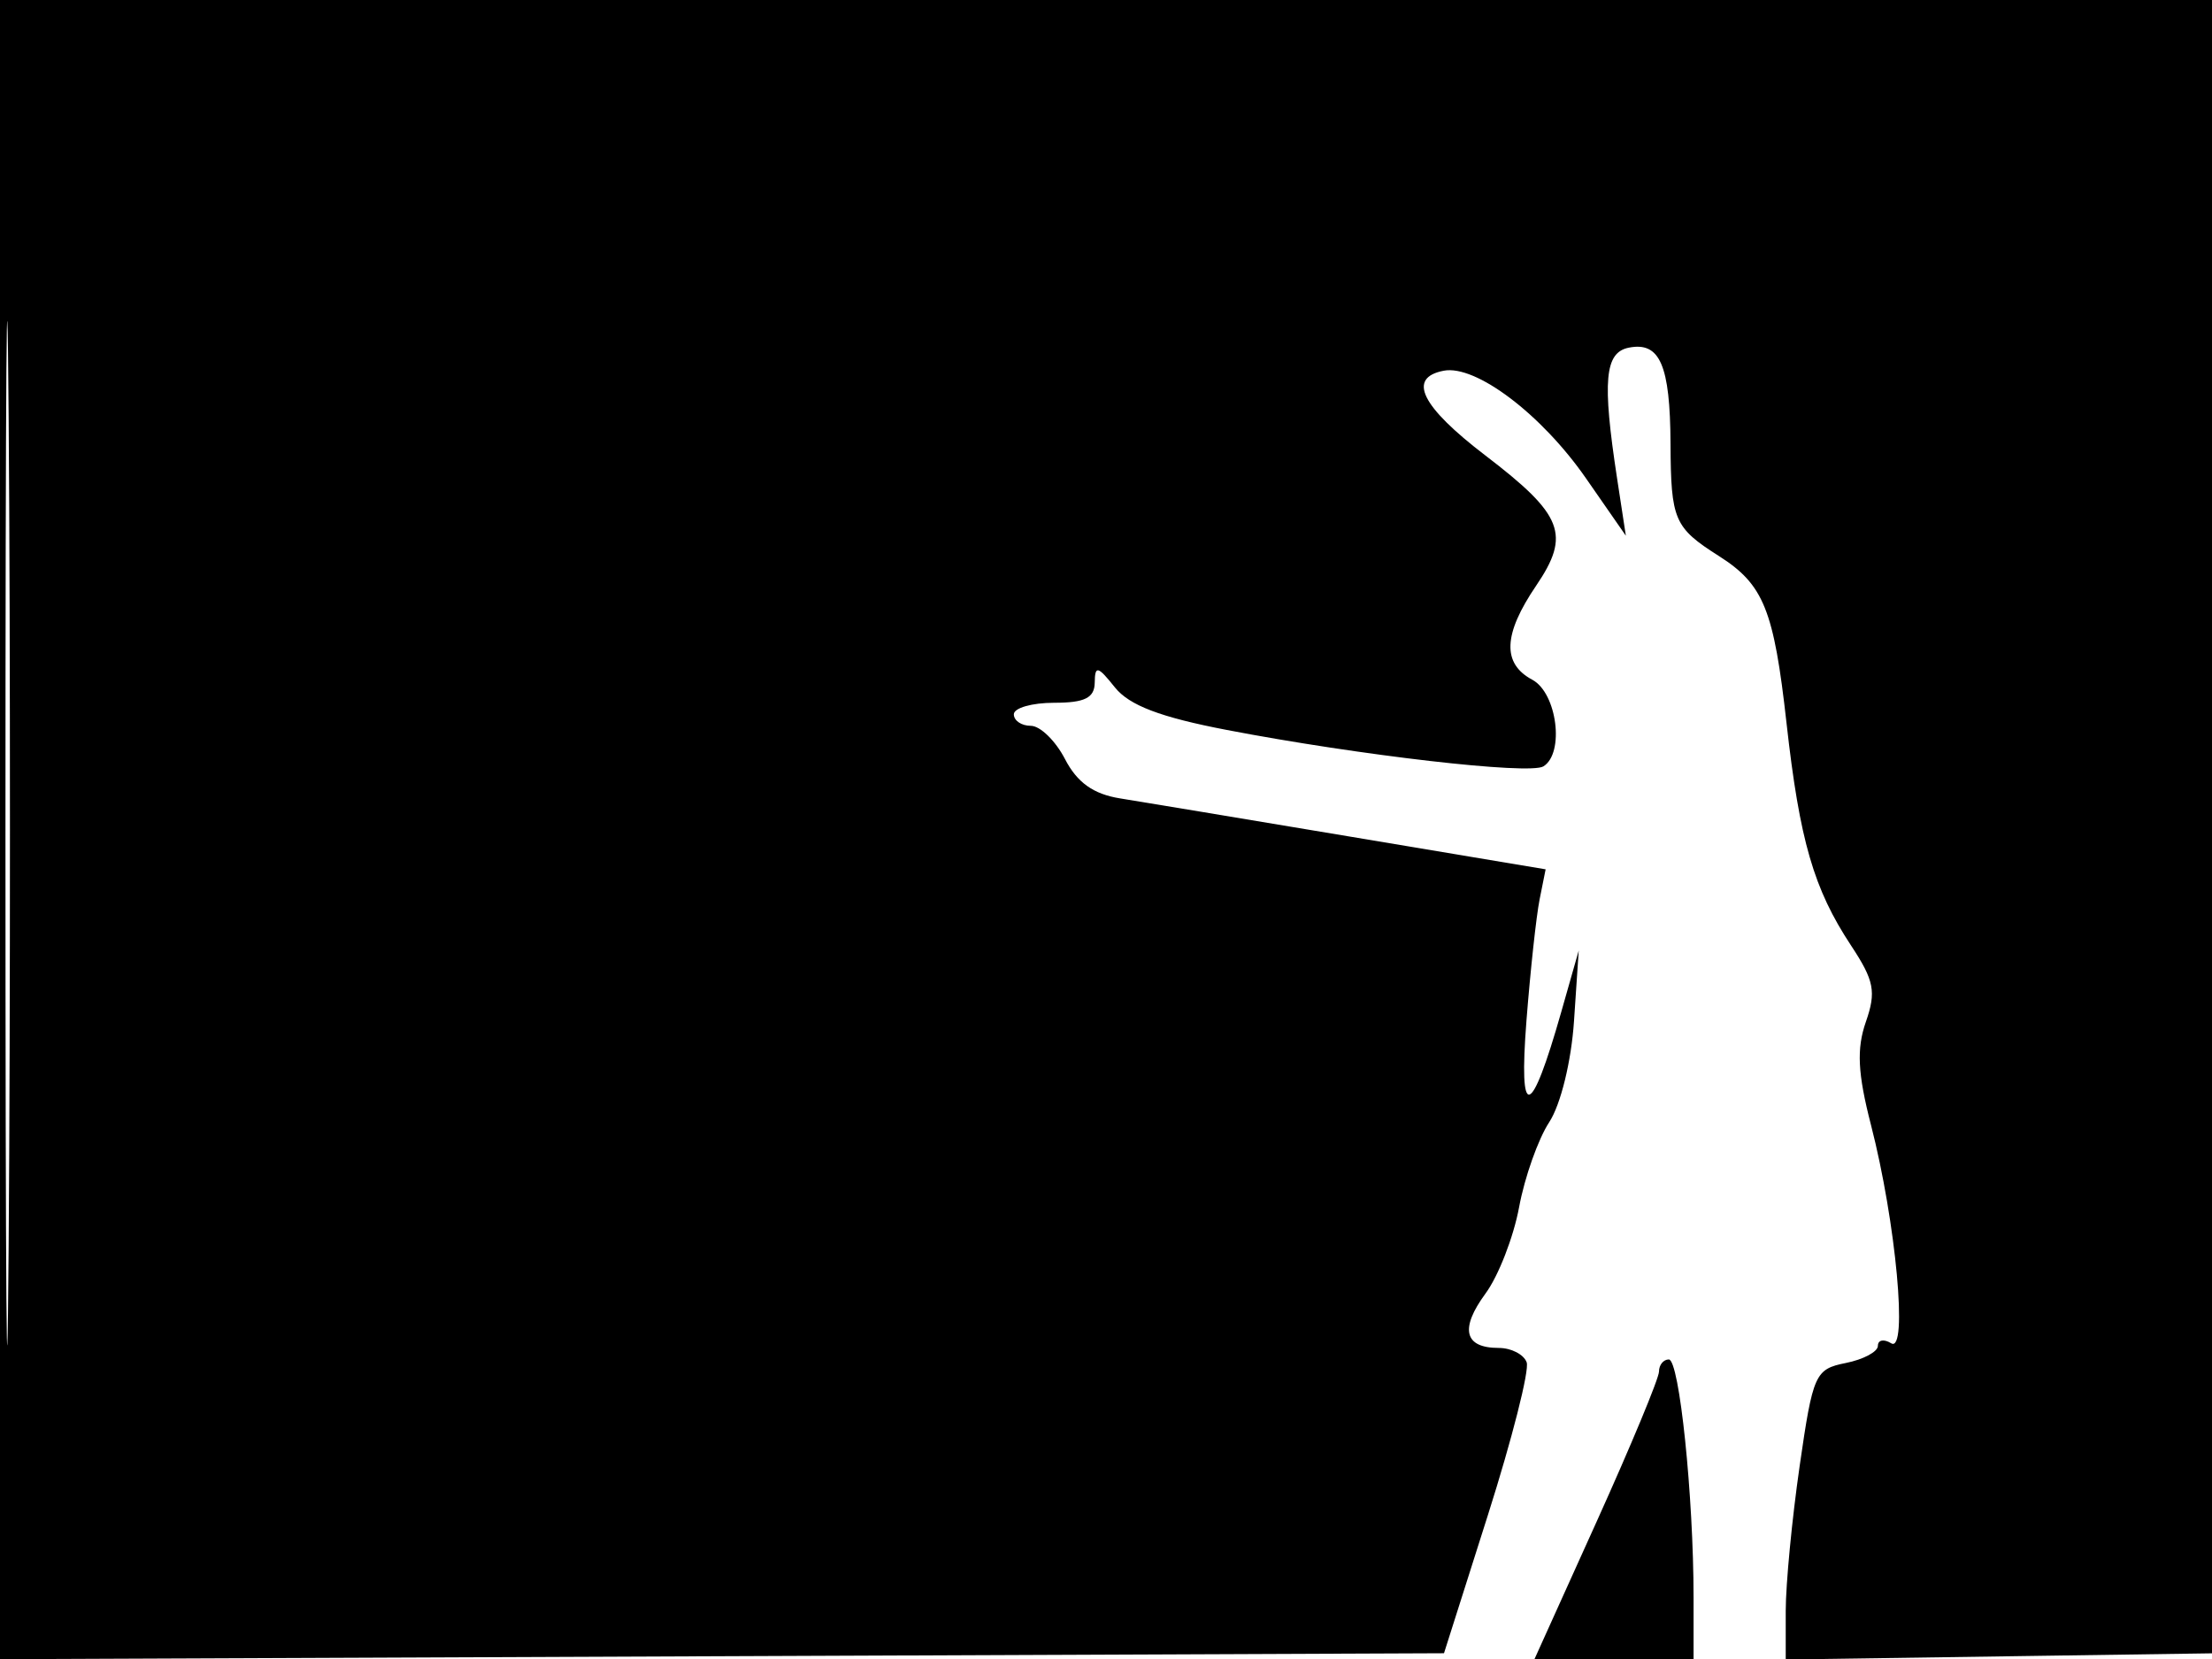 <svg xmlns="http://www.w3.org/2000/svg" width="192" height="144" viewBox="0 0 192 144" version="1.1">
	<path d="M -0 72.008 L -0 144.015 62.669 143.758 L 125.338 143.500 129.151 131.500 C 131.248 124.900, 132.762 118.938, 132.514 118.250 C 132.266 117.563, 131.175 117, 130.090 117 C 127.092 117, 126.690 115.340, 128.946 112.271 C 130.066 110.747, 131.376 107.376, 131.857 104.780 C 132.337 102.184, 133.514 98.864, 134.472 97.403 C 135.467 95.884, 136.389 92.124, 136.623 88.623 L 137.034 82.500 135.513 87.846 C 132.870 97.136, 131.809 97.400, 132.495 88.597 C 132.834 84.251, 133.347 79.516, 133.635 78.076 L 134.159 75.457 117.329 72.641 C 108.073 71.092, 99.023 69.588, 97.217 69.299 C 94.902 68.928, 93.494 67.923, 92.441 65.887 C 91.620 64.299, 90.285 63, 89.474 63 C 88.663 63, 88 62.550, 88 62 C 88 61.450, 89.575 61, 91.500 61 C 94.158 61, 95.005 60.579, 95.022 59.250 C 95.041 57.738, 95.280 57.795, 96.772 59.664 C 98.021 61.227, 100.718 62.253, 106.500 63.362 C 118.018 65.571, 132.760 67.267, 133.965 66.521 C 135.822 65.374, 135.151 60.151, 133 59 C 130.369 57.592, 130.473 55.056, 133.334 50.840 C 136.349 46.398, 135.686 44.697, 128.932 39.536 C 123.349 35.270, 122.130 32.791, 125.313 32.178 C 128.094 31.643, 133.793 35.950, 137.650 41.500 L 141.123 46.500 140.358 41.500 C 139.065 33.050, 139.286 30.592, 141.380 30.177 C 144.079 29.641, 144.965 31.679, 145 38.500 C 145.034 45.151, 145.309 45.789, 149.215 48.273 C 153.085 50.735, 153.970 52.926, 155.070 62.773 C 156.209 72.958, 157.428 77.160, 160.668 82.067 C 162.682 85.117, 162.869 86.079, 161.954 88.701 C 161.141 91.033, 161.247 93.174, 162.397 97.634 C 164.568 106.058, 165.629 117.507, 164.154 116.595 C 163.519 116.203, 163 116.302, 163 116.816 C 163 117.330, 161.745 118.001, 160.210 118.308 C 157.550 118.840, 157.363 119.257, 156.210 127.235 C 155.545 131.838, 155 137.503, 155 139.824 L 155 144.044 173.750 143.772 L 192.500 143.500 192.757 71.750 L 193.013 0 96.507 0 L 0 0 -0 72.008 M 0.474 72.500 C 0.474 112.100, 0.598 128.154, 0.750 108.176 C 0.901 88.198, 0.901 55.798, 0.750 36.176 C 0.598 16.554, 0.474 32.900, 0.474 72.500 M 144 119.051 C 144 119.629, 141.569 125.479, 138.598 132.051 L 133.196 144 140.098 144 L 147 144 147 138.651 C 147 129.859, 145.767 118, 144.853 118 C 144.384 118, 144 118.473, 144 119.051" stroke="none" fill="black" fill-rule="evenodd"/>
</svg>